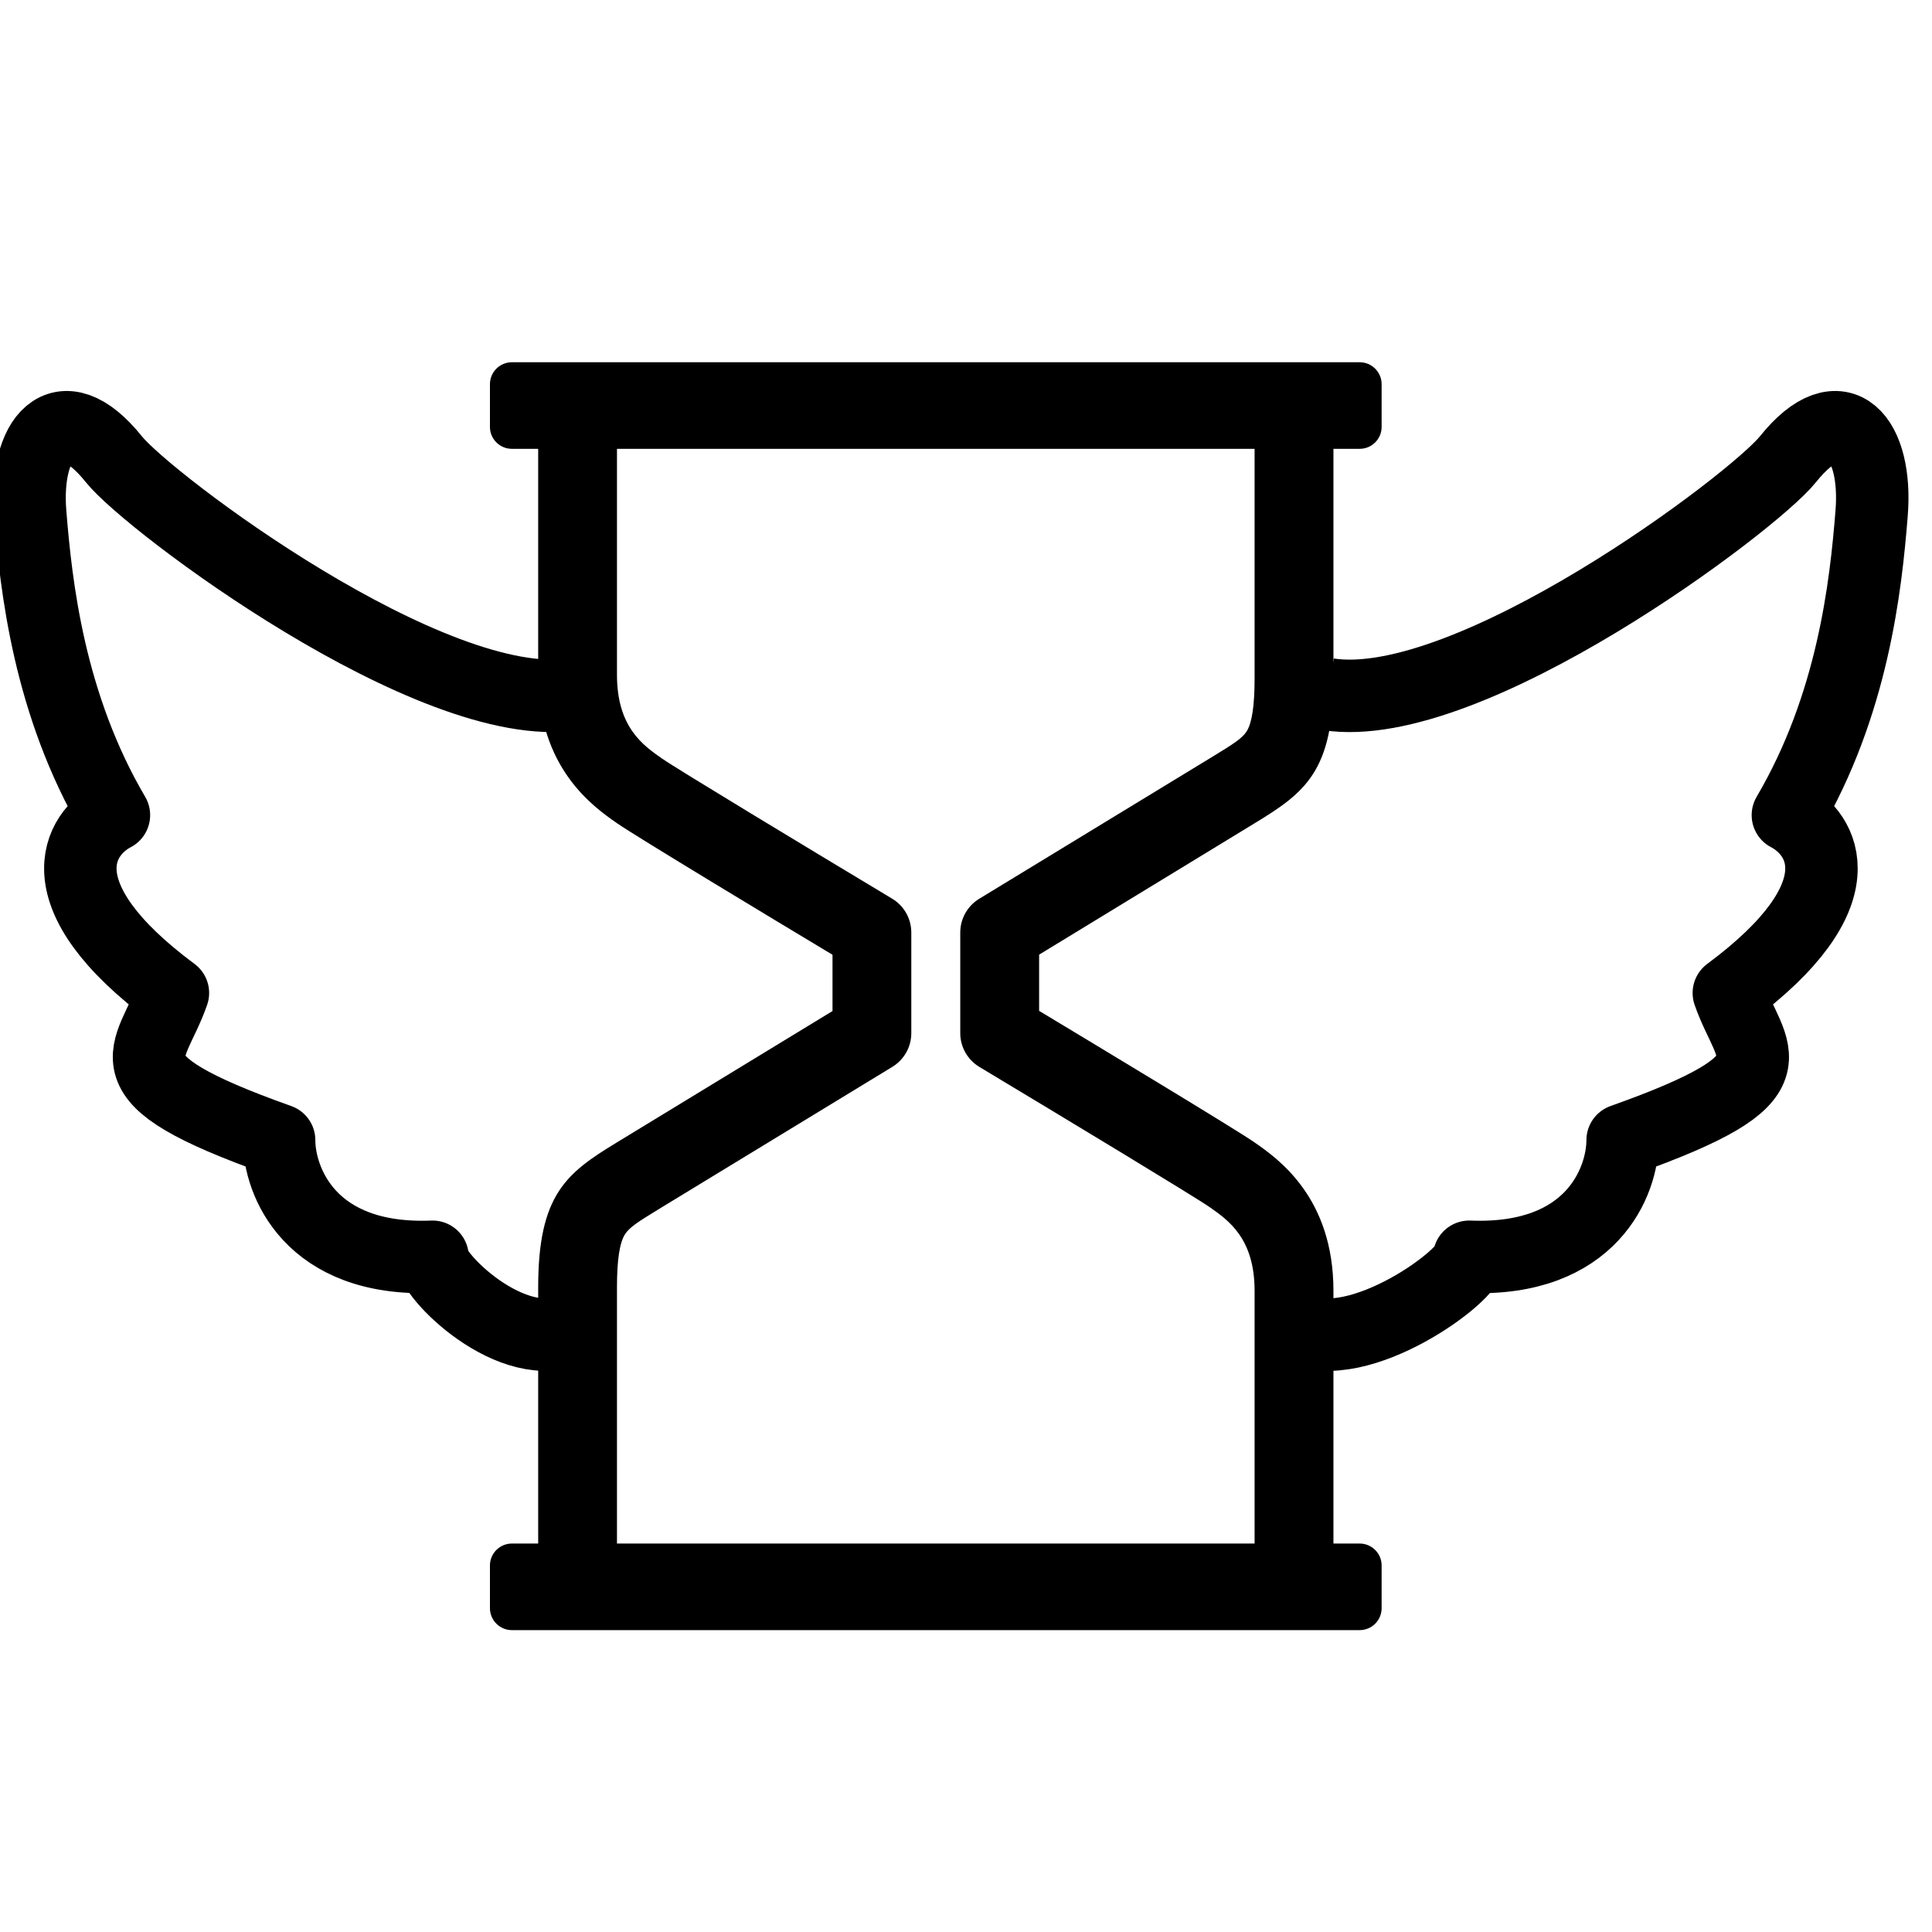 <svg width="32" height="32" viewBox="0 0 32 32" fill="none" xmlns="http://www.w3.org/2000/svg">
<g clip-path="url(#clip0_206_3)">
<path d="M21.5 22C22.5 22.5 24.401 21.087 24.335 20.816C26.368 20.897 26.876 19.563 26.876 18.885C29.847 17.829 29 17.5 28.635 16.447C30.825 14.822 30.199 13.806 29.613 13.501C30.688 11.672 30.903 9.719 31 8.5C31.098 7.281 30.5 6.5 29.613 7.608C29.038 8.326 24.335 11.86 22 11.5M9.5 11.5C7.164 11.86 2.462 8.326 1.887 7.608C1 6.5 0.402 7.281 0.5 8.5C0.598 9.719 0.812 11.672 1.887 13.501C1.301 13.806 0.675 14.822 2.864 16.447C2.5 17.5 1.653 17.829 4.623 18.885C4.623 19.563 5.132 20.897 7.164 20.816C7.099 21.087 8.5 22.5 9.5 22" stroke="black" stroke-width="1.2" stroke-linejoin="round"/>
<path d="M20.781 18.923C21.171 19.195 22.086 19.834 22.086 21.38V25.566H22.521C22.721 25.566 22.884 25.729 22.884 25.928V26.637C22.884 26.837 22.721 27 22.521 27H8.478C8.278 27 8.115 26.837 8.115 26.637V25.928C8.115 25.729 8.278 25.566 8.478 25.566H8.914V21.322C8.914 19.791 9.38 19.432 10.204 18.93L13.789 16.746V15.814C12.885 15.271 10.527 13.85 10.218 13.634C9.828 13.362 8.914 12.724 8.914 11.177V7.434H8.478C8.278 7.434 8.115 7.271 8.115 7.072V6.363C8.115 6.163 8.278 6 8.478 6H22.521C22.721 6 22.884 6.163 22.884 6.363V7.072C22.884 7.271 22.721 7.434 22.521 7.434H22.086V11.235C22.086 12.767 21.619 13.125 20.795 13.627L17.211 15.812V16.743C18.113 17.286 20.471 18.707 20.781 18.923ZM16.218 14.887L20.116 12.513C20.415 12.33 20.575 12.23 20.649 12.113C20.737 11.973 20.78 11.686 20.78 11.235V7.434H10.219V11.177C10.219 12.043 10.65 12.344 10.965 12.564C11.211 12.736 13.38 14.046 14.777 14.885C14.974 15.003 15.094 15.216 15.094 15.445V17.113C15.094 17.34 14.975 17.551 14.781 17.67L10.895 20.037L10.883 20.045C10.584 20.227 10.424 20.328 10.351 20.445C10.262 20.585 10.219 20.872 10.219 21.322V25.566H20.78V21.38C20.78 20.514 20.349 20.213 20.034 19.993C19.788 19.821 17.619 18.511 16.222 17.672C16.026 17.554 15.905 17.341 15.905 17.113V15.445C15.905 15.217 16.024 15.006 16.218 14.887Z" fill="black"/>
</g>
<defs>
<clipPath id="clip0_206_3">
<rect width="32" height="32" fill="white"/>
</clipPath>
</defs>
</svg>
